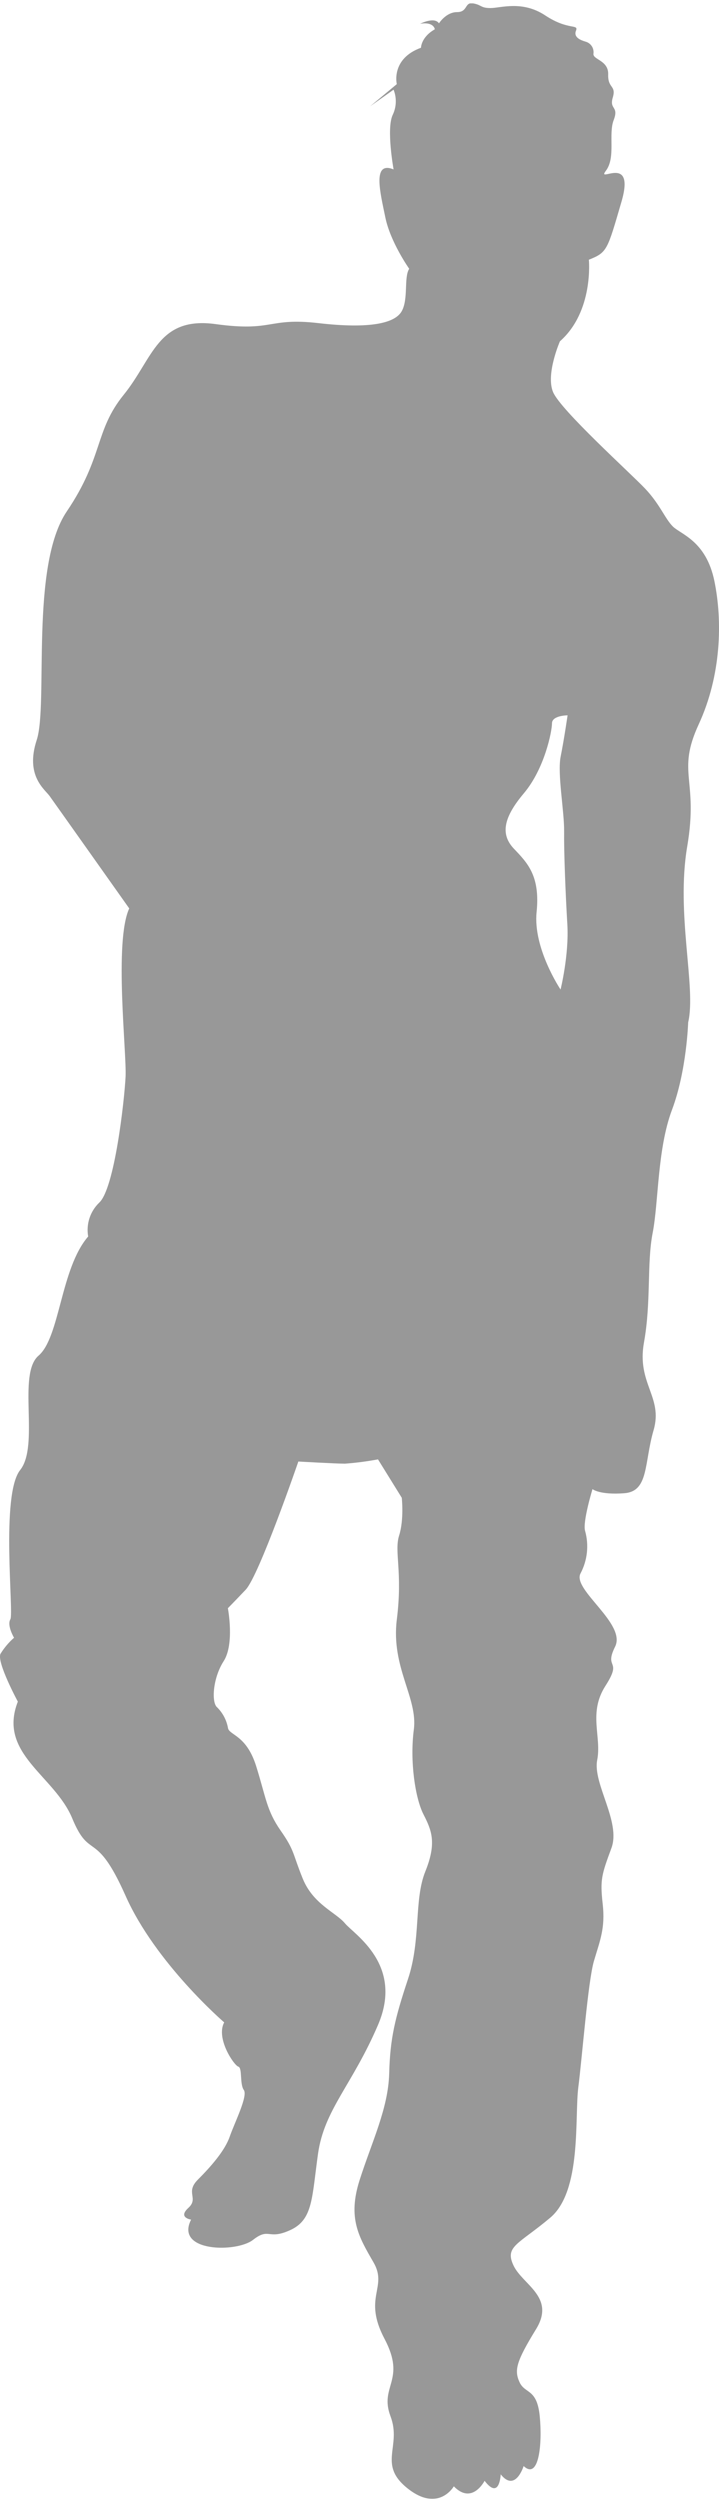 <svg width="162" height="563" viewBox="0 0 162 563" fill="none" xmlns="http://www.w3.org/2000/svg">
<g opacity="0.5" clip-path="url(#clip0_418_3126)">
<path d="M160.956 130.817C159.087 121.793 153.395 120.334 151.611 118.57C149.828 116.806 148.714 113.59 145.381 110.062C142.048 106.533 126.27 92.32 124.603 88.269C122.937 84.217 126.161 76.857 126.161 76.857C133.816 70.113 132.679 58.49 132.679 58.49C136.822 56.828 136.822 56.414 140.031 45.416C143.239 34.418 134.237 41.466 136.511 38.461C138.785 35.456 137.033 30.258 138.271 27.042C139.509 23.826 137.235 24.762 138.068 21.96C138.902 19.158 136.924 19.985 137.033 16.77C137.142 13.554 133.513 13.452 133.715 12.086C133.797 11.499 133.664 10.901 133.341 10.405C133.017 9.908 132.525 9.546 131.955 9.386C130.919 9.073 129.159 8.457 129.782 6.896C130.405 5.334 128.022 6.896 122.843 3.469C117.665 0.042 112.805 1.814 110.523 1.814C108.241 1.814 108.569 1.104 106.598 0.76C104.628 0.417 105.461 2.727 102.977 2.727C100.493 2.727 98.904 5.256 98.904 5.256C97.868 3.695 94.66 5.358 94.66 5.358C97.775 4.835 97.969 6.599 97.969 6.599C94.854 8.363 94.854 10.752 94.854 10.752C88.017 13.242 89.403 18.947 89.403 18.947L83.399 23.935L88.679 20.196C89.041 21.11 89.209 22.089 89.173 23.071C89.137 24.054 88.897 25.018 88.468 25.902C87.02 29.024 88.679 38.149 88.679 38.149C83.811 36.174 85.673 43.34 86.817 48.944C87.962 54.548 92.199 60.528 92.199 60.528C90.953 62.463 92.059 67.311 90.517 70.074C88.975 72.837 83.227 74.086 71.772 72.767C60.316 71.448 61.648 74.781 48.58 72.985C35.512 71.19 34.5 80.728 27.88 88.893C21.261 97.058 23.363 102.873 15.038 115.182C6.713 127.491 10.903 158.628 8.271 166.652C5.638 174.676 10.069 177.728 11.168 179.25C12.266 180.772 29.118 204.571 29.118 204.571C25.668 212.041 28.565 237.081 28.293 242.483C28.02 247.884 25.808 267.664 22.351 270.833C21.345 271.801 20.592 273.002 20.159 274.331C19.725 275.659 19.625 277.074 19.866 278.451C13.636 285.64 13.52 301.134 8.683 305.286C3.847 309.439 8.964 325.495 4.54 331.045C0.117 336.594 3.162 363.274 2.336 364.655C1.511 366.037 3.162 368.808 3.162 368.808C1.977 369.85 0.953 371.063 0.125 372.406C-0.841 374.202 4.018 383.194 4.018 383.194C-0.561 394.941 12.273 399.804 16.276 409.483C20.279 419.162 21.525 411.699 28.293 426.92C35.06 442.141 50.511 455.426 50.511 455.426C48.587 459.025 52.723 465.105 53.688 465.386C54.654 465.667 53.969 469.289 54.934 470.647C55.9 472.005 52.863 477.976 51.757 481.161C50.651 484.346 47.482 487.936 44.577 490.848C41.672 493.759 44.857 494.993 42.435 497.209C40.013 499.426 43.058 499.84 43.058 499.84C39.328 507.177 53.276 507.31 57.006 504.406C60.736 501.502 60.316 504.539 65.425 502.189C70.533 499.84 70.253 494.993 71.655 485.017C73.056 475.042 79.388 469.523 85.19 455.957C90.992 442.391 79.808 435.624 77.737 433.134C75.665 430.644 70.557 428.84 68.205 423.033C65.853 417.226 66.414 416.789 63.236 412.238C60.059 407.687 59.926 404.768 57.715 397.712C55.503 390.656 51.64 390.788 51.368 389.126C51.047 387.343 50.178 385.706 48.883 384.442C47.637 383.334 47.918 377.94 50.402 374.069C52.886 370.197 51.344 362.158 51.344 362.158C51.344 362.158 52.31 361.19 55.347 358.005C58.385 354.82 67.224 329.125 67.224 329.125C67.224 329.125 75.642 329.608 77.714 329.608C80.214 329.424 82.702 329.101 85.166 328.641L90.524 337.289C90.524 337.289 91.07 342.168 89.925 345.797C88.78 349.427 90.758 353.892 89.411 364.687C88.064 375.482 94.177 382.327 93.242 389.485C92.308 396.643 93.554 404.948 95.415 408.585C97.276 412.222 98.421 415.017 95.828 421.449C93.234 427.88 94.901 436.708 91.934 445.646C88.967 454.583 87.9 459.032 87.69 466.916C87.479 474.8 83.796 482.277 81.039 490.895C78.282 499.512 80.852 503.758 84.154 509.464C87.456 515.17 81.67 517.27 86.638 526.691C91.607 536.112 85.392 537.275 87.986 544.129C90.579 550.982 84.956 554.955 91.895 560.419C98.834 565.883 102.253 559.904 102.253 559.904C106.388 564.158 109.184 558.662 109.184 558.662C112.603 563.127 112.813 557.203 112.813 557.203C116.123 561.355 117.984 555.337 117.984 555.337C121.403 558.553 122.228 550.459 121.613 544.129C120.998 537.798 118.295 539.149 117.057 536.448C115.819 533.747 116.333 531.765 120.78 524.513C125.226 517.262 117.781 514.553 115.71 510.19C113.638 505.827 116.847 505.421 123.988 499.403C131.13 493.385 129.44 476.767 130.304 470.03C131.168 463.294 132.485 446.161 133.824 441.603C135.164 437.044 136.417 434.234 135.794 428.731C135.171 423.228 135.584 422.089 137.765 416.172C139.945 410.255 133.52 401.646 134.556 396.354C135.592 391.062 132.485 385.769 136.417 379.642C140.35 373.515 136.005 376.012 138.59 370.822C141.176 365.631 128.855 357.958 130.802 354.321C132.354 351.389 132.725 347.972 131.838 344.775C131.215 342.808 133.497 335.338 133.497 335.338C133.497 335.338 135.055 336.68 140.638 336.267C146.222 335.853 145.093 329.523 147.266 322.053C149.438 314.583 143.434 311.57 145.093 302.336C146.752 293.102 145.708 284.586 147.055 277.639C148.403 270.692 148.091 258.75 151.409 249.929C154.726 241.109 155.053 230.244 155.053 230.244C156.915 222.352 152.258 205.851 154.843 190.599C157.429 175.347 152.359 174.098 157.436 163.1C162.514 152.102 162.818 139.848 160.956 130.817ZM126.301 222.836C126.301 222.836 120.071 213.563 120.904 205.399C121.738 197.234 118.848 194.33 115.811 191.146C112.774 187.961 113.327 184.23 118.023 178.657C122.719 173.084 124.37 164.685 124.37 162.89C124.37 161.094 127.882 161.087 127.882 161.087C127.882 161.087 127.103 166.488 126.324 170.36C125.546 174.231 127.158 182.677 127.103 187.243C127.049 191.809 127.415 201.215 127.828 208.131C128.24 215.046 126.301 222.836 126.301 222.836Z" fill="#313131"/>
</g>
<defs>
<clipPath id="clip0_418_3126">
<rect width="162" height="562" fill="white" transform="translate(0 0.76)"/>
</clipPath>
</defs>
</svg>
